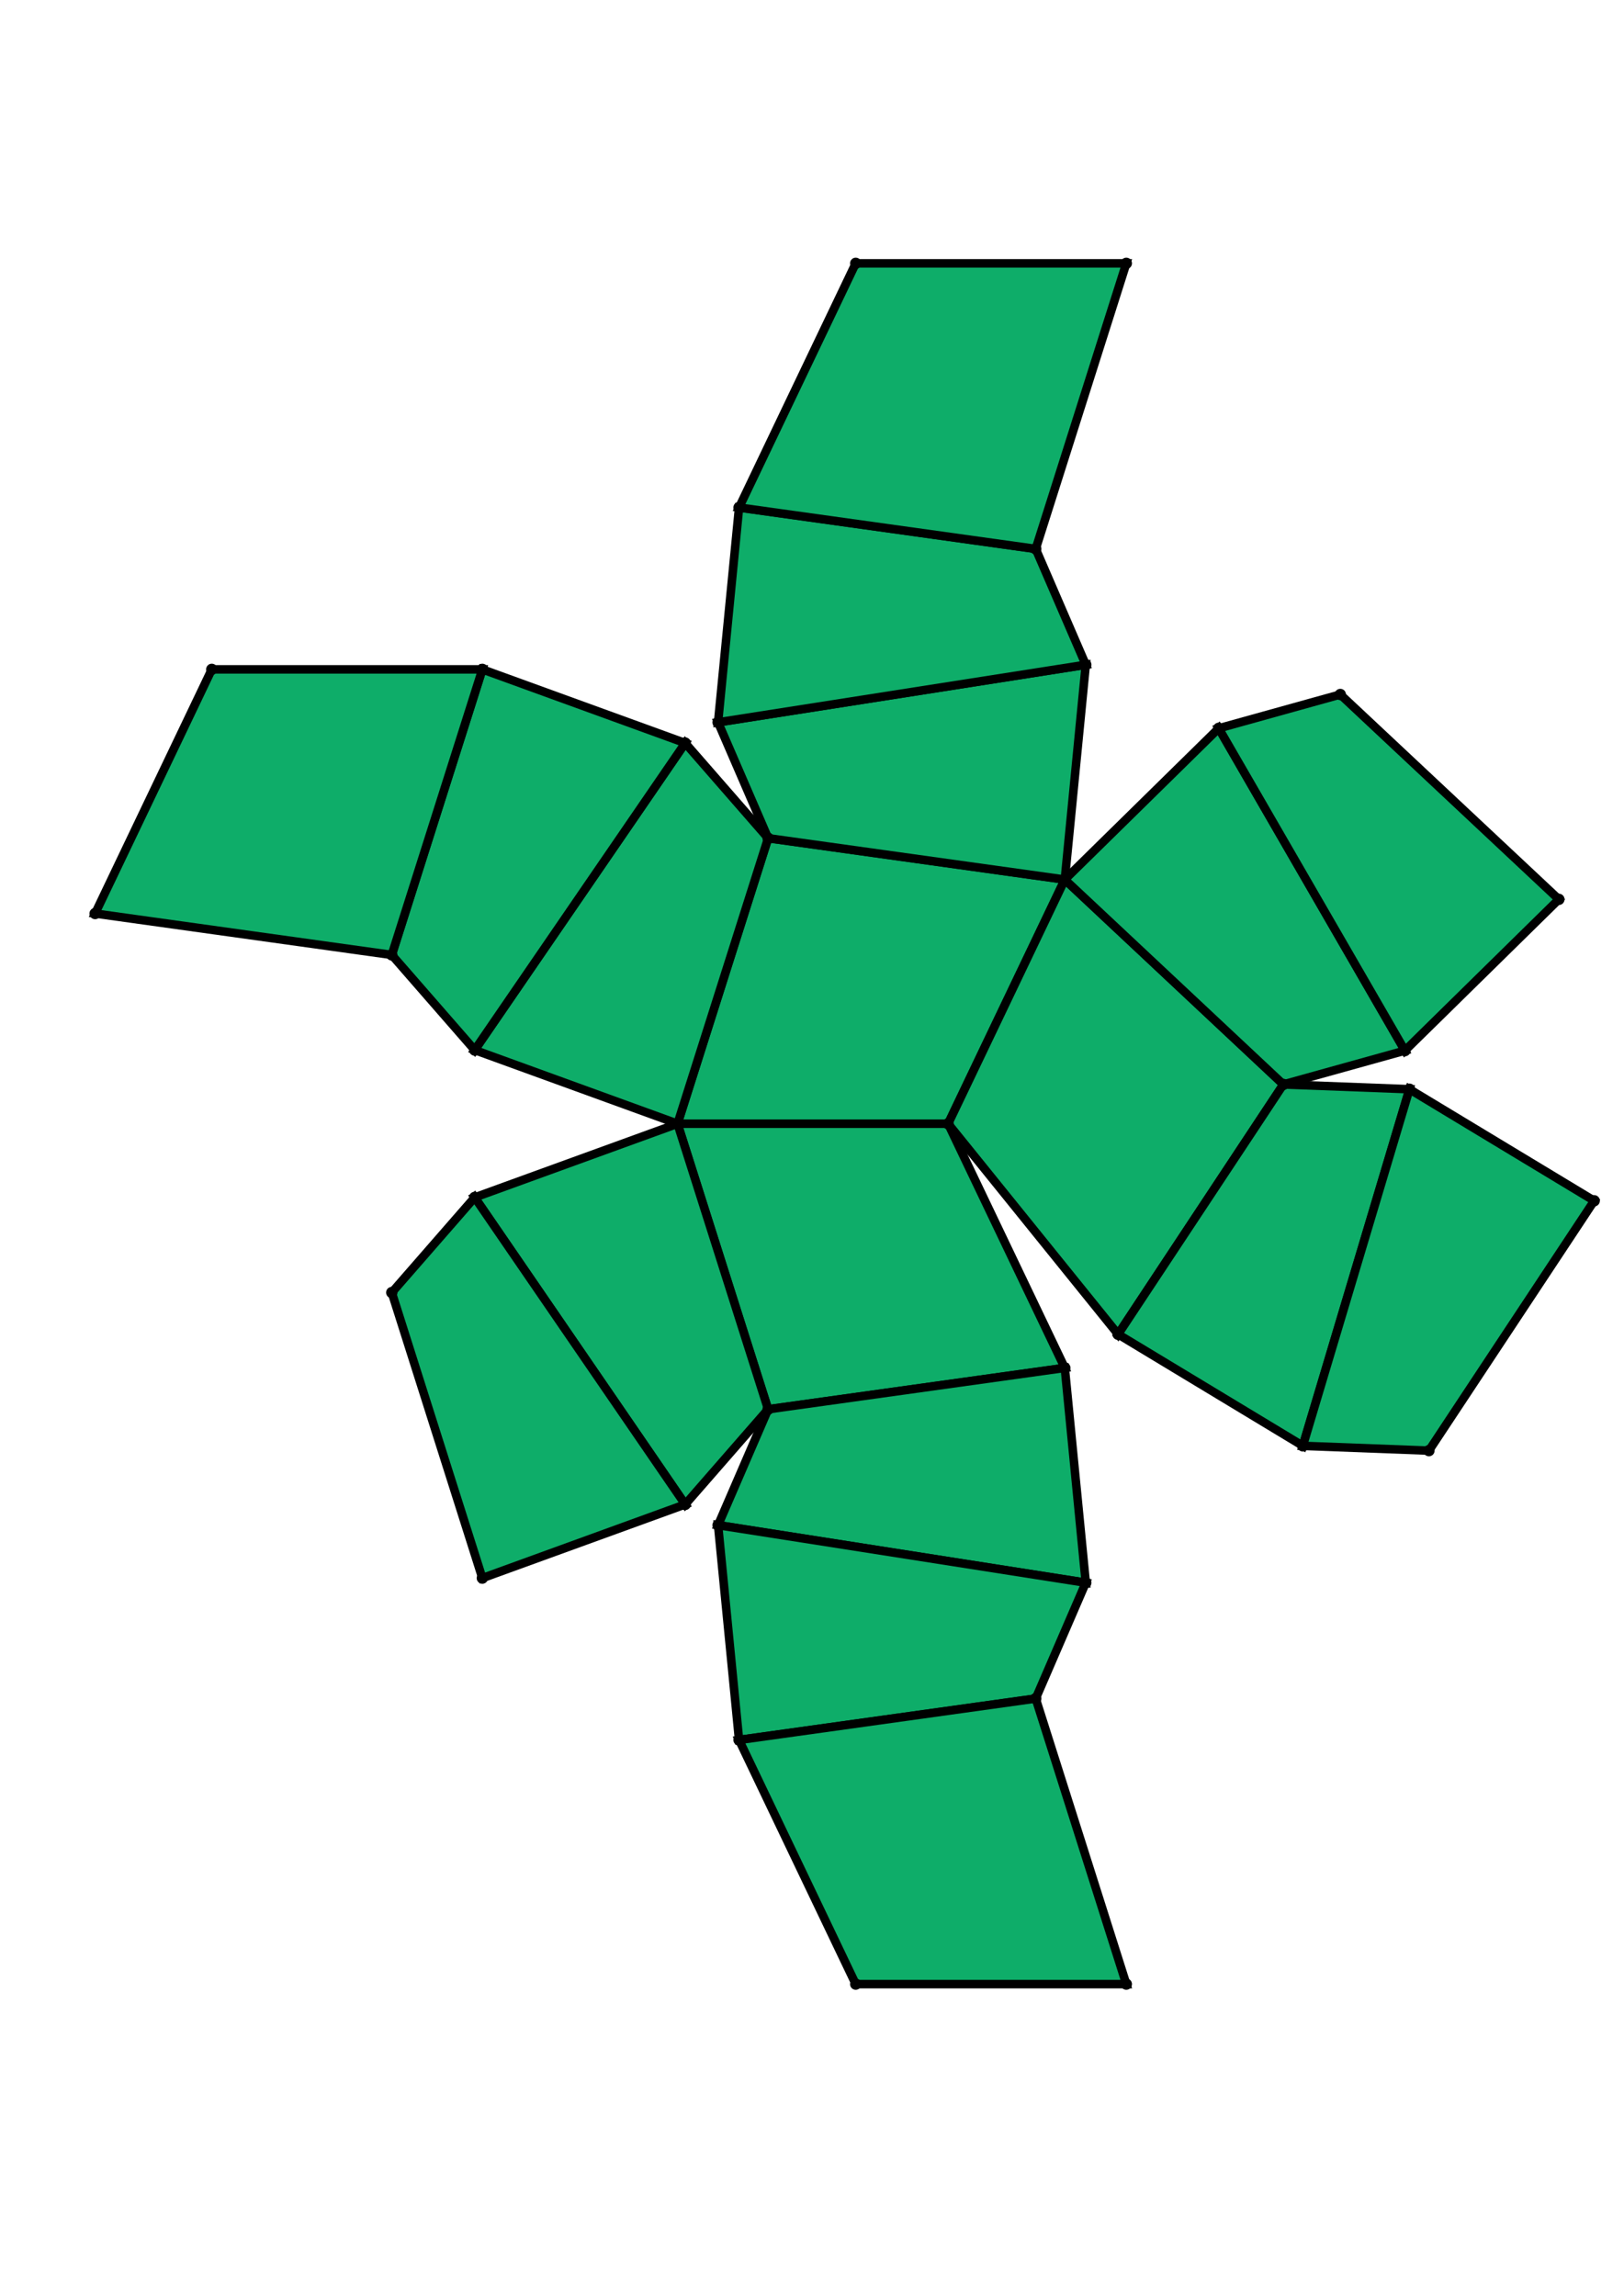 <?xml version="1.0" encoding="UTF-8" standalone="yes"?>
<!DOCTYPE svg PUBLIC "-//W3C//DTD SVG 1.0//EN" "http://www.w3.org/TR/2001/REC-SVG-20010904/DTD/svg10.dtd">
<!-- generated using polymake; Michael Joswig, Georg Loho, Benjamin Lorenz, Rico Raber; license CC BY-NC-SA 3.0; see polymake.org and matchthenet.de -->
<svg height="841pt" id="document" viewBox="0 -696.001 572 696.001" width="595pt" xmlns="http://www.w3.org/2000/svg" xmlns:svg="http://www.w3.org/2000/svg" xmlns:xlink="http://www.w3.org/1999/xlink">
	<title id="document_title">planar_net_</title>
	<polygon points="238.643,-356.5 333.946,-356.5 375.039,-442.488 270.547,-457.065 " style="fill: rgb(14,173,105); fill-opacity: 1; stroke: rgb(0,0,0); stroke-width: 3" />
	<polygon points="375.039,-270.512 333.946,-356.5 238.643,-356.5 270.547,-255.935 " style="fill: rgb(14,173,105); fill-opacity: 1; stroke: rgb(0,0,0); stroke-width: 3" />
	<polygon points="375.039,-442.488 333.946,-356.5 393.811,-282.347 452.019,-370.341 " style="fill: rgb(14,173,105); fill-opacity: 1; stroke: rgb(0,0,0); stroke-width: 3" />
	<polygon points="238.643,-356.5 270.547,-457.065 241.338,-490.567 167.201,-382.448 " style="fill: rgb(14,173,105); fill-opacity: 1; stroke: rgb(0,0,0); stroke-width: 3" />
	<polygon points="270.547,-457.065 375.039,-442.488 382.432,-518.136 252.914,-497.865 " style="fill: rgb(14,173,105); fill-opacity: 1; stroke: rgb(0,0,0); stroke-width: 3" />
	<polygon points="238.643,-356.5 167.201,-330.553 241.338,-222.434 270.547,-255.935 " style="fill: rgb(14,173,105); fill-opacity: 1; stroke: rgb(0,0,0); stroke-width: 3" />
	<polygon points="375.039,-270.512 270.547,-255.935 252.914,-215.136 382.432,-194.864 " style="fill: rgb(14,173,105); fill-opacity: 1; stroke: rgb(0,0,0); stroke-width: 3" />
	<polygon points="375.039,-442.488 452.019,-370.341 494.84,-382.249 429.256,-495.76 " style="fill: rgb(14,173,105); fill-opacity: 1; stroke: rgb(0,0,0); stroke-width: 3" />
	<polygon points="452.019,-370.341 393.811,-282.347 458.877,-243.058 496.434,-368.658 " style="fill: rgb(14,173,105); fill-opacity: 1; stroke: rgb(0,0,0); stroke-width: 3" />
	<polygon points="167.201,-382.448 241.338,-490.567 169.896,-516.514 137.992,-415.949 " style="fill: rgb(14,173,105); fill-opacity: 1; stroke: rgb(0,0,0); stroke-width: 3" />
	<polygon points="252.914,-497.865 382.432,-518.136 364.8,-558.936 260.307,-573.512 " style="fill: rgb(14,173,105); fill-opacity: 1; stroke: rgb(0,0,0); stroke-width: 3" />
	<polygon points="167.201,-330.553 137.992,-297.051 169.896,-196.486 241.338,-222.434 " style="fill: rgb(14,173,105); fill-opacity: 1; stroke: rgb(0,0,0); stroke-width: 3" />
	<polygon points="382.432,-194.864 252.914,-215.136 260.307,-139.488 364.8,-154.065 " style="fill: rgb(14,173,105); fill-opacity: 1; stroke: rgb(0,0,0); stroke-width: 3" />
	<polygon points="429.256,-495.76 494.84,-382.249 549.057,-435.521 472.077,-507.668 " style="fill: rgb(14,173,105); fill-opacity: 1; stroke: rgb(0,0,0); stroke-width: 3" />
	<polygon points="496.434,-368.658 458.877,-243.058 503.292,-241.375 561.5,-329.369 " style="fill: rgb(14,173,105); fill-opacity: 1; stroke: rgb(0,0,0); stroke-width: 3" />
	<polygon points="396.703,-53.5 364.8,-154.065 260.307,-139.488 301.401,-53.5 " style="fill: rgb(14,173,105); fill-opacity: 1; stroke: rgb(0,0,0); stroke-width: 3" />
	<polygon points="260.307,-573.512 364.8,-558.936 396.703,-659.501 301.401,-659.501 " style="fill: rgb(14,173,105); fill-opacity: 1; stroke: rgb(0,0,0); stroke-width: 3" />
	<polygon points="137.992,-415.949 169.896,-516.514 74.593,-516.514 33.5,-430.526 " style="fill: rgb(14,173,105); fill-opacity: 1; stroke: rgb(0,0,0); stroke-width: 3" />
	<circle cx="238.643" cy="-356.5" r="2" style="fill: rgb(0,0,0)" />
	<circle cx="333.946" cy="-356.5" r="2" style="fill: rgb(0,0,0)" />
	<circle cx="375.039" cy="-442.488" r="2" style="fill: rgb(0,0,0)" />
	<circle cx="270.547" cy="-457.065" r="2" style="fill: rgb(0,0,0)" />
	<circle cx="270.547" cy="-255.935" r="2" style="fill: rgb(0,0,0)" />
	<circle cx="375.039" cy="-270.512" r="2" style="fill: rgb(0,0,0)" />
	<circle cx="393.811" cy="-282.347" r="2" style="fill: rgb(0,0,0)" />
	<circle cx="452.019" cy="-370.341" r="2" style="fill: rgb(0,0,0)" />
	<circle cx="241.338" cy="-490.567" r="2" style="fill: rgb(0,0,0)" />
	<circle cx="167.201" cy="-382.448" r="2" style="fill: rgb(0,0,0)" />
	<circle cx="382.432" cy="-518.136" r="2" style="fill: rgb(0,0,0)" />
	<circle cx="252.914" cy="-497.865" r="2" style="fill: rgb(0,0,0)" />
	<circle cx="167.201" cy="-330.553" r="2" style="fill: rgb(0,0,0)" />
	<circle cx="241.338" cy="-222.434" r="2" style="fill: rgb(0,0,0)" />
	<circle cx="252.914" cy="-215.136" r="2" style="fill: rgb(0,0,0)" />
	<circle cx="382.432" cy="-194.864" r="2" style="fill: rgb(0,0,0)" />
	<circle cx="494.84" cy="-382.249" r="2" style="fill: rgb(0,0,0)" />
	<circle cx="429.256" cy="-495.76" r="2" style="fill: rgb(0,0,0)" />
	<circle cx="458.877" cy="-243.058" r="2" style="fill: rgb(0,0,0)" />
	<circle cx="496.434" cy="-368.658" r="2" style="fill: rgb(0,0,0)" />
	<circle cx="169.896" cy="-516.514" r="2" style="fill: rgb(0,0,0)" />
	<circle cx="137.992" cy="-415.949" r="2" style="fill: rgb(0,0,0)" />
	<circle cx="364.8" cy="-558.936" r="2" style="fill: rgb(0,0,0)" />
	<circle cx="260.307" cy="-573.512" r="2" style="fill: rgb(0,0,0)" />
	<circle cx="137.992" cy="-297.051" r="2" style="fill: rgb(0,0,0)" />
	<circle cx="169.896" cy="-196.486" r="2" style="fill: rgb(0,0,0)" />
	<circle cx="260.307" cy="-139.488" r="2" style="fill: rgb(0,0,0)" />
	<circle cx="364.8" cy="-154.065" r="2" style="fill: rgb(0,0,0)" />
	<circle cx="549.057" cy="-435.521" r="2" style="fill: rgb(0,0,0)" />
	<circle cx="472.077" cy="-507.668" r="2" style="fill: rgb(0,0,0)" />
	<circle cx="503.292" cy="-241.375" r="2" style="fill: rgb(0,0,0)" />
	<circle cx="561.5" cy="-329.369" r="2" style="fill: rgb(0,0,0)" />
	<circle cx="74.593" cy="-516.514" r="2" style="fill: rgb(0,0,0)" />
	<circle cx="33.5" cy="-430.526" r="2" style="fill: rgb(0,0,0)" />
	<circle cx="396.703" cy="-659.501" r="2" style="fill: rgb(0,0,0)" />
	<circle cx="301.401" cy="-659.501" r="2" style="fill: rgb(0,0,0)" />
	<circle cx="301.401" cy="-53.5" r="2" style="fill: rgb(0,0,0)" />
	<circle cx="396.703" cy="-53.5" r="2" style="fill: rgb(0,0,0)" />
	<!-- 
	Generated using the Perl SVG Module V2.64
	by Ronan Oger
	Info: http://www.roitsystems.com/
 -->
</svg>